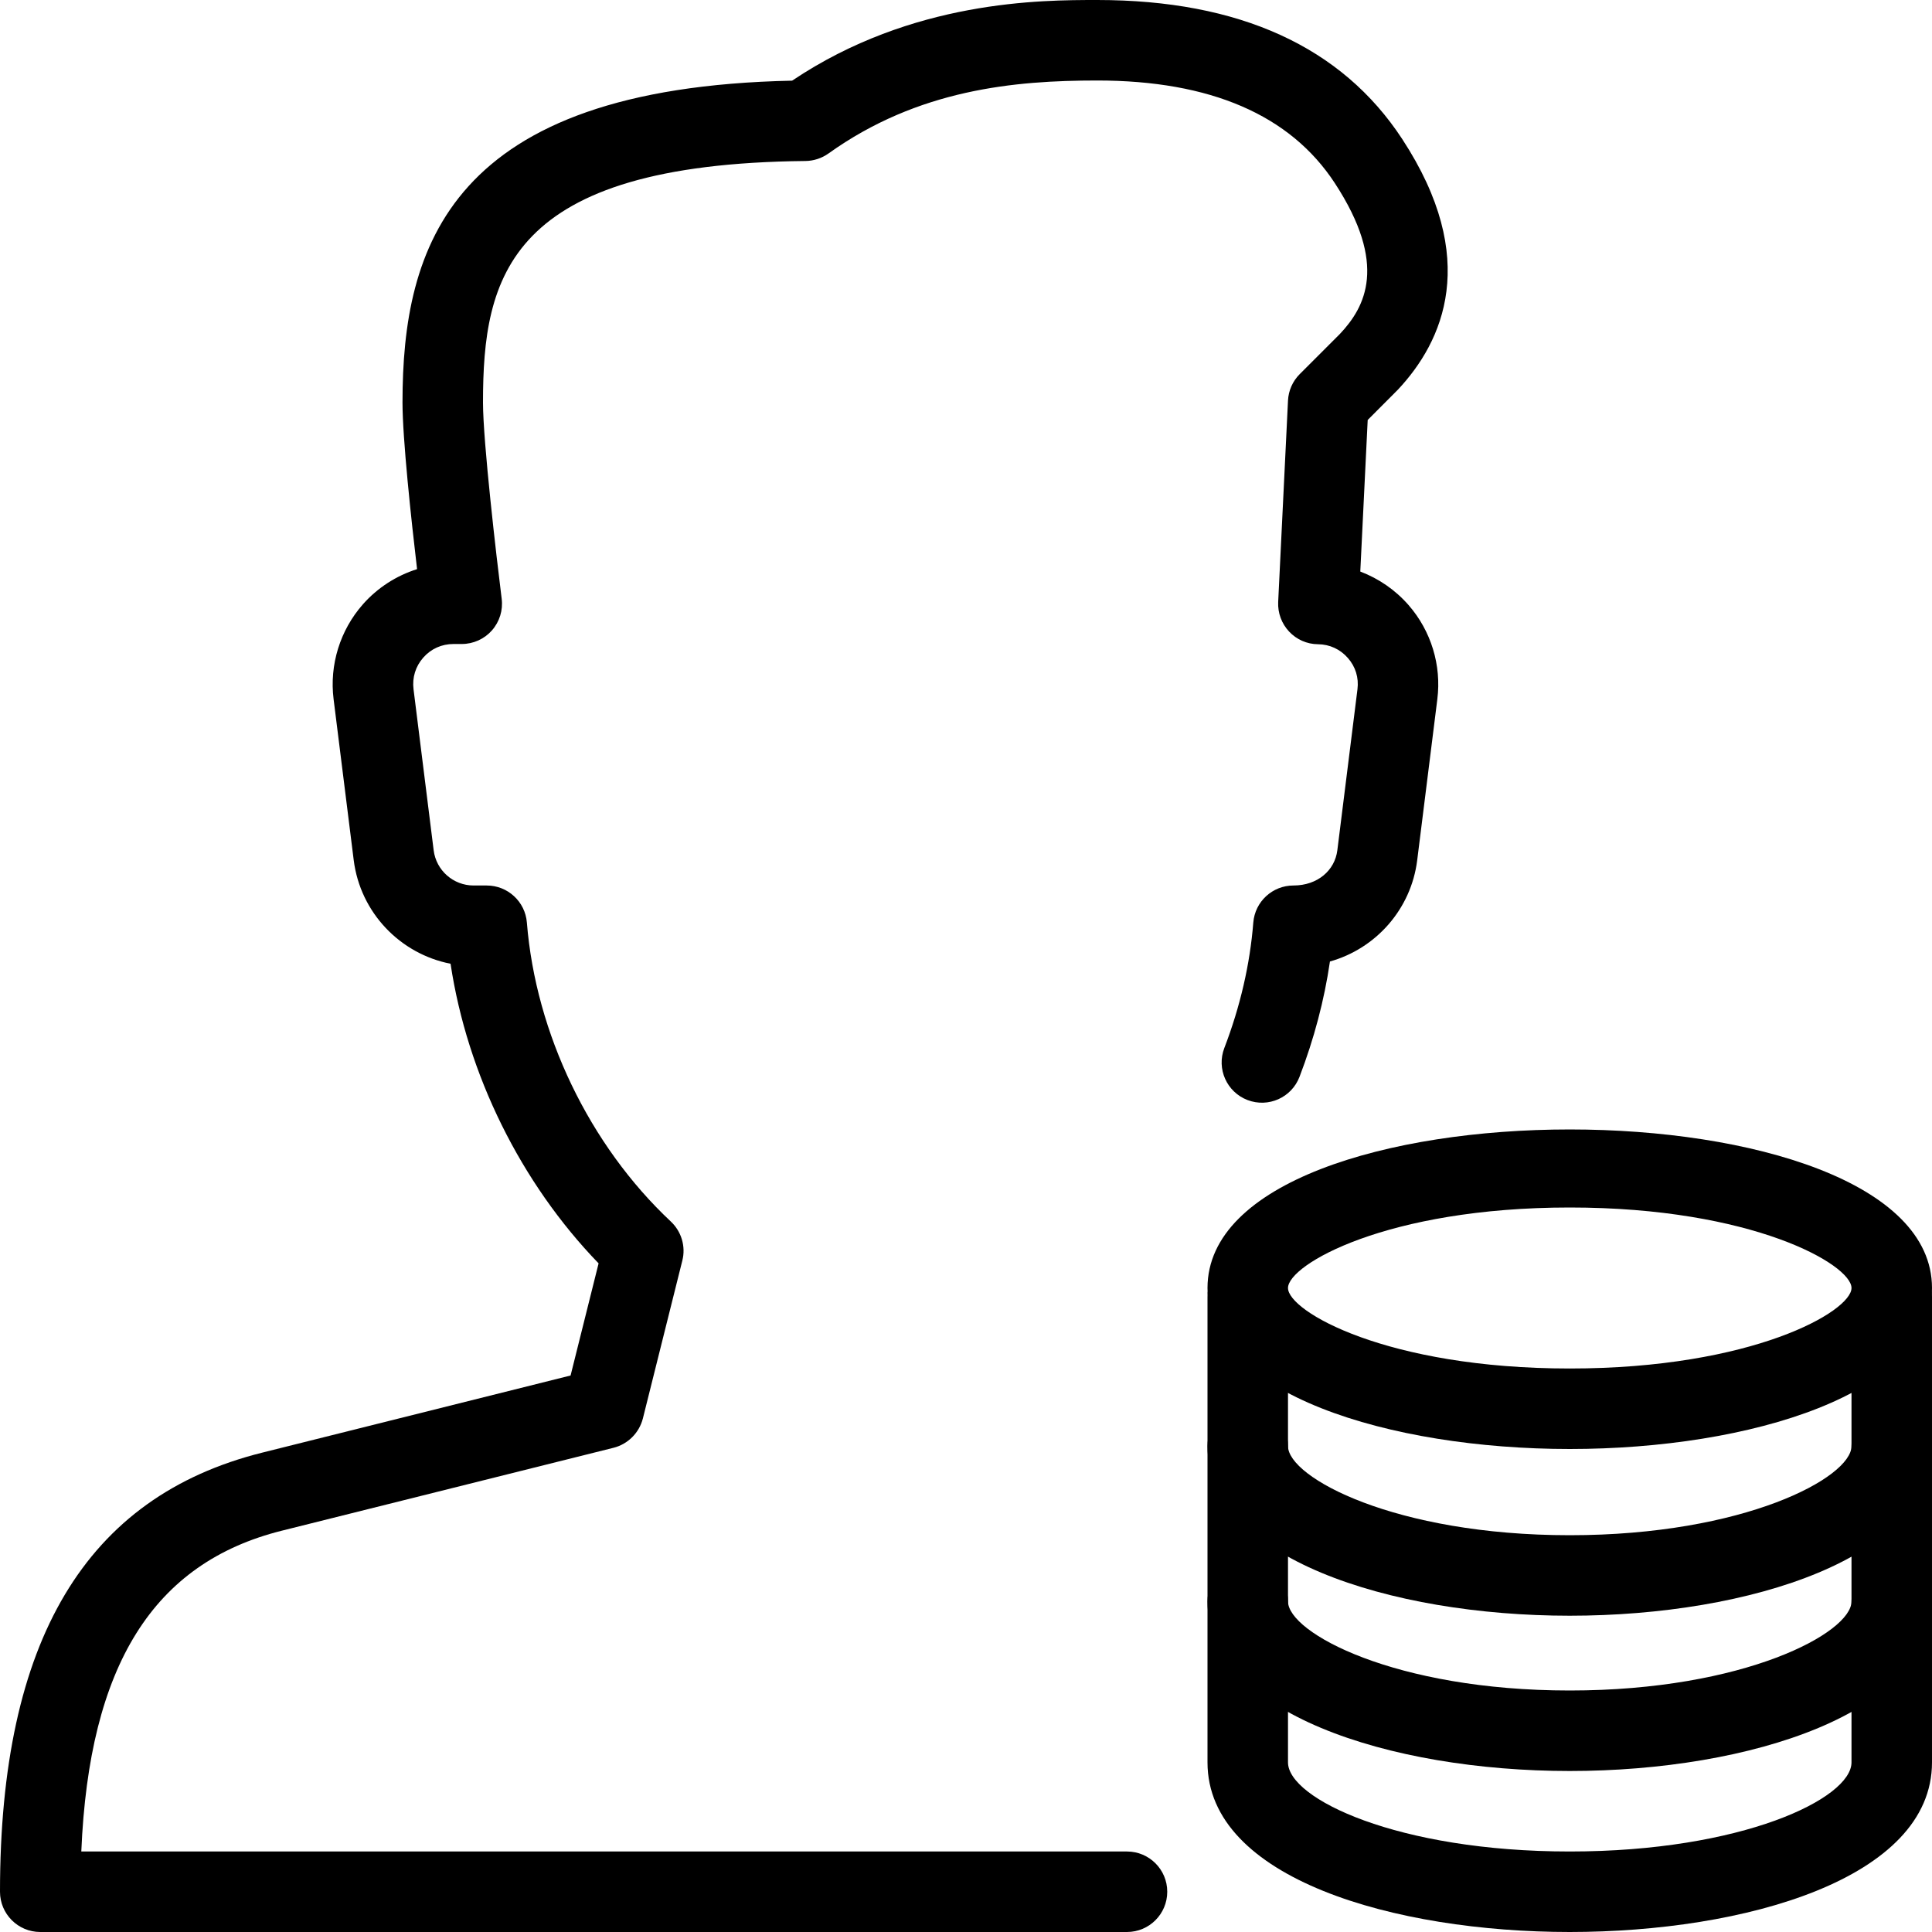 <?xml version="1.0" encoding="iso-8859-1"?>
<!-- Generator: Adobe Illustrator 19.2.1, SVG Export Plug-In . SVG Version: 6.00 Build 0)  -->
<svg version="1.1" xmlns="http://www.w3.org/2000/svg" xmlns:xlink="http://www.w3.org/1999/xlink" x="0px" y="0px"
	 viewBox="0 0 24 24" style="enable-background:new 0 0 24 24;" xml:space="preserve">
<g id="Add_User">
</g>
<g id="Remove_User">
</g>
<g id="Delete_User">
</g>
<g id="Done">
</g>
<g id="At_Symbol">
</g>
<g id="Question">
</g>
<g id="Answer">
</g>
<g id="Bring_Up">
</g>
<g id="Bring_Down">
</g>
<g id="Dismiss_User">
</g>
<g id="User_Speed">
</g>
<g id="User_Settings">
</g>
<g id="User_Refresh">
</g>
<g id="User_Time">
</g>
<g id="Dollar">
</g>
<g id="Euro">
</g>
<g id="Pound">
</g>
<g id="Bitcoin">
</g>
<g id="Global_User">
</g>
<g id="Waiting_User">
</g>
<g id="Writing_User_2">
</g>
<g id="Search_User">
</g>
<g id="Lock_User">
</g>
<g id="Mark_User">
</g>
<g id="Share_User">
</g>
<g id="Shopping">
</g>
<g id="User_Download">
</g>
<g id="User_Upload">
</g>
<g id="User_Statistics">
</g>
<g id="User_Defense">
</g>
<g id="User_Car">
</g>
<g id="User_Home">
</g>
<g id="Park">
</g>
<g id="Recicle_User">
</g>
<g id="Wifi">
</g>
<g id="Attach_User">
</g>
<g id="Disabled_User">
</g>
<g id="User_Card">
</g>
<g id="Gaming">
</g>
<g id="User_Cloud">
</g>
<g id="User_Database">
	<g>
		<g>
			<path d="M19.5,18c-2.236,0-4.5-0.687-4.5-2c0-2.626,9-2.626,9,0C24,17.313,21.736,18,19.5,18z M19.5,15c-2.273,0-3.5,0.71-3.5,1
				s1.227,1,3.5,1s3.5-0.71,3.5-1S21.773,15,19.5,15z"/>
		</g>
		<g>
			<path d="M19.5,20.071c-2.236,0-4.5-0.724-4.5-2.107c0-0.276,0.224-0.5,0.5-0.5s0.5,0.224,0.5,0.5c0,0.39,1.329,1.107,3.5,1.107
				s3.5-0.717,3.5-1.107c0-0.276,0.224-0.5,0.5-0.5s0.5,0.224,0.5,0.5C24,19.348,21.736,20.071,19.5,20.071z"/>
		</g>
		<g>
			<path d="M19.5,22c-2.236,0-4.5-0.724-4.5-2.107c0-0.276,0.224-0.5,0.5-0.5s0.5,0.224,0.5,0.5C16,20.283,17.329,21,19.5,21
				s3.5-0.717,3.5-1.107c0-0.276,0.224-0.5,0.5-0.5s0.5,0.224,0.5,0.5C24,21.276,21.736,22,19.5,22z"/>
		</g>
		<g>
			<g>
				<path d="M14,24H0.5C0.224,24,0,23.776,0,23.5c0-3.123,1.066-4.907,3.258-5.455l3.83-0.958l0.348-1.393
					c-0.966-0.998-1.632-2.347-1.839-3.722c-0.625-0.122-1.121-0.634-1.203-1.287l-0.25-2C4.091,8.259,4.224,7.83,4.508,7.507
					C4.69,7.301,4.924,7.151,5.181,7.07C5.109,6.46,5,5.449,5,5c0-1.93,0.58-3.909,4.84-3.998C11.332,0,12.935,0,13.63,0
					c1.764,0,3.038,0.581,3.788,1.726c0.976,1.49,0.509,2.517-0.054,3.116L16.99,5.217L16.898,7.1
					c0.229,0.087,0.436,0.229,0.6,0.417c0.28,0.321,0.41,0.747,0.357,1.169l-0.25,2c-0.076,0.611-0.516,1.099-1.084,1.258
					c-0.07,0.48-0.197,0.96-0.378,1.433c-0.099,0.258-0.387,0.387-0.646,0.288c-0.258-0.099-0.387-0.388-0.288-0.646
					c0.198-0.516,0.319-1.041,0.36-1.559c0.021-0.26,0.238-0.46,0.499-0.46c0.3,0,0.514-0.188,0.545-0.438l0.25-2
					c0.018-0.143-0.024-0.28-0.119-0.388c-0.095-0.109-0.227-0.17-0.372-0.171c-0.136-0.001-0.265-0.058-0.358-0.157
					c-0.093-0.099-0.142-0.231-0.136-0.367L16,4.976c0.006-0.124,0.058-0.241,0.146-0.329l0.5-0.5
					c0.313-0.333,0.599-0.858-0.065-1.873C16.028,1.429,15.036,1,13.63,1c-1.025,0-2.223,0.108-3.339,0.907
					C10.208,1.966,10.107,1.999,10.005,2C6.306,2.037,6,3.44,6,5c0,0.489,0.168,1.925,0.232,2.438
					C6.25,7.58,6.206,7.723,6.111,7.831C6.017,7.938,5.88,8,5.736,8H5.633C5.487,8,5.354,8.06,5.258,8.169
					C5.162,8.278,5.119,8.417,5.137,8.562l0.25,2C5.418,10.812,5.631,11,5.883,11h0.163c0.261,0,0.478,0.2,0.499,0.46
					c0.11,1.378,0.778,2.767,1.788,3.714c0.132,0.124,0.188,0.31,0.143,0.486l-0.49,1.961C7.94,17.8,7.8,17.94,7.621,17.985
					L3.5,19.015C1.906,19.414,1.107,20.685,1.01,23H14c0.276,0,0.5,0.224,0.5,0.5S14.276,24,14,24z"/>
			</g>
		</g>
		<g>
			<path d="M19.5,24c-2.167,0-4.5-0.659-4.5-2.107v-5.786c0-0.276,0.224-0.5,0.5-0.5s0.5,0.224,0.5,0.5v5.786
				C16,22.344,17.363,23,19.5,23s3.5-0.656,3.5-1.107v-5.786c0-0.276,0.224-0.5,0.5-0.5s0.5,0.224,0.5,0.5v5.786
				C24,23.341,21.667,24,19.5,24z"/>
		</g>
	</g>
</g>
<g id="Copyright">
</g>
<g id="No_Copyright">
</g>
<g id="Creative_Commun">
</g>
<g id="Eco-Friendly">
</g>
<g id="Percentage">
</g>
<g id="User_Love">
</g>
<g id="User_Place">
</g>
<g id="User_Key">
</g>
<g id="Sleeping">
</g>
<g id="Add_User_2">
</g>
<g id="Remove_User_2">
</g>
<g id="Delete_User_2">
</g>
<g id="Done_2">
</g>
<g id="At_Symbol_2">
</g>
<g id="Question_2">
</g>
<g id="Answer_2">
</g>
<g id="Bring_Up_2">
</g>
<g id="Bring_Down_2">
</g>
<g id="Dismiss_User_2">
</g>
<g id="User_Speed_2">
</g>
<g id="User_Settings_2">
</g>
<g id="Refresh_2">
</g>
<g id="Time_2">
</g>
<g id="Dollar_2">
</g>
<g id="Euro_2">
</g>
<g id="Pound_2">
</g>
<g id="Bitcoin_2">
</g>
<g id="Global_User_2">
</g>
<g id="Waiting_User_2">
</g>
<g id="Writing_User">
</g>
<g id="Search_User_2">
</g>
<g id="Lock_User_2">
</g>
<g id="Mark_User_2">
</g>
<g id="Share_User_2">
</g>
<g id="Shopping_2">
</g>
<g id="Download_2">
</g>
<g id="Upload_2">
</g>
<g id="User_Statistics_2">
</g>
<g id="User_Defense_2">
</g>
<g id="Car_2">
</g>
<g id="Home_2">
</g>
<g id="Park_2">
</g>
<g id="Recicle_User_2">
</g>
<g id="User_Wifi">
</g>
<g id="Attach_2">
</g>
<g id="Disabled_User_2">
</g>
<g id="User_Card_2">
</g>
<g id="Gaming_2">
</g>
<g id="Cloud_2">
</g>
<g id="Database_2">
</g>
<g id="Copyright_2">
</g>
<g id="No_Copyright_2">
</g>
<g id="Creative_Commun_2">
</g>
<g id="Eco-Friendly_2">
</g>
<g id="Percentage_2">
</g>
<g id="User_Love_2">
</g>
<g id="User_Rate_2">
</g>
<g id="User_Key_2">
</g>
<g id="Sleeping_2">
</g>
</svg>
